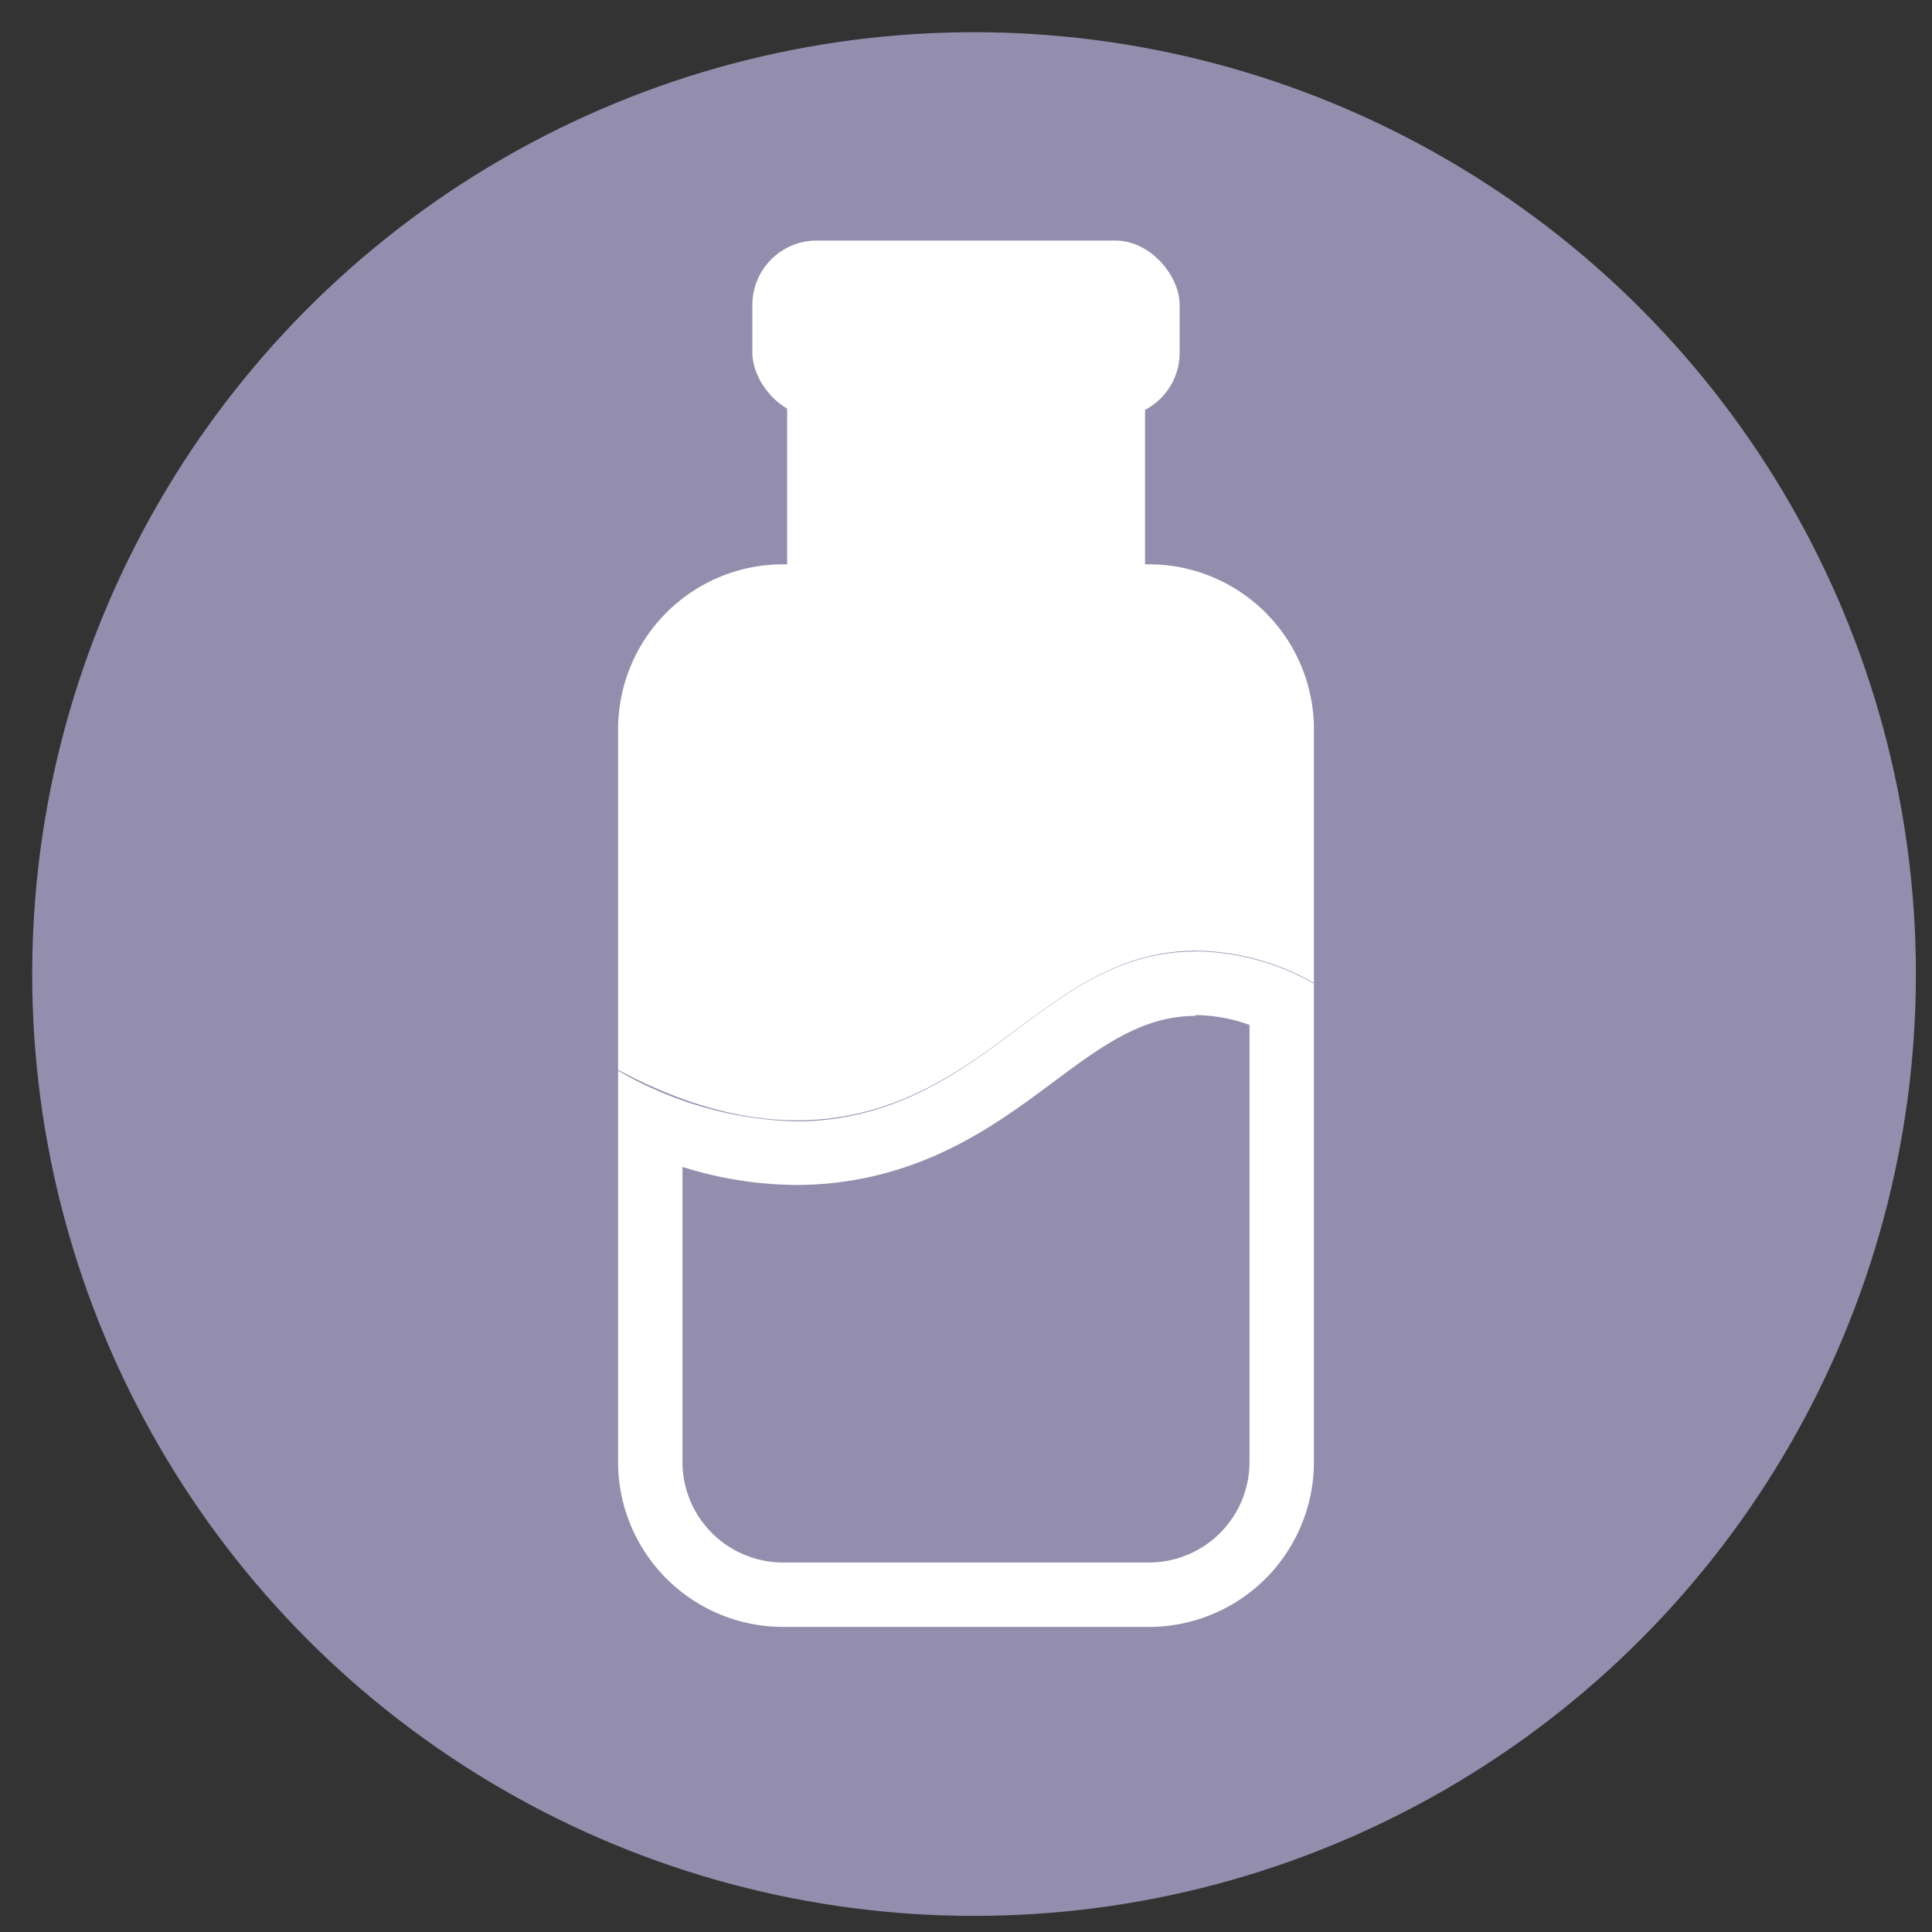 <svg id="Capa_1" data-name="Capa 1" xmlns="http://www.w3.org/2000/svg" viewBox="0 0 120 120"><rect x="0" y="0" width="120" height="120" fill="#333333" stroke="none"/><defs><style>.cls-1{fill:#938eae;}.cls-2{fill:#fff;}</style></defs><title>ALERGENOS</title><circle class="cls-1" cx="60.5" cy="60.5" r="58.5"/><rect class="cls-2" x="49.62" y="18.31" width="20.75" height="22.23" rx="4" ry="4" transform="translate(89.43 -30.57) rotate(90)"/><rect class="cls-2" x="46.73" y="14.95" width="26.54" height="10.97" rx="4" ry="4" transform="translate(120 40.86) rotate(180)"/><path class="cls-1" d="M48.64,99.05a8.26,8.26,0,0,1-8.25-8.25V69.63a23.41,23.41,0,0,0,9.08,2A19.16,19.16,0,0,0,54.25,71c4.23-1.09,7.36-3.43,10.13-5.49,3.2-2.39,6-4.45,9.86-4.45a12.87,12.87,0,0,1,5.37,1.27V90.8a8.26,8.26,0,0,1-8.25,8.25Z"/><path class="cls-2" d="M74.24,63.05h.06a10.05,10.05,0,0,1,3.31.61V90.8a6.25,6.25,0,0,1-6.25,6.25H48.64a6.25,6.25,0,0,1-6.25-6.25V72.48a24,24,0,0,0,7.08,1.12,21.29,21.29,0,0,0,5.28-.67c4.61-1.19,7.91-3.66,10.82-5.83s5.44-4,8.67-4m0-4c-8.29,0-12,7.8-20.49,10a16.83,16.83,0,0,1-4.28.55,23.15,23.15,0,0,1-11.08-3.15V90.8a10.25,10.25,0,0,0,10.25,10.25H71.36A10.25,10.25,0,0,0,81.61,90.8V61.09a15.25,15.25,0,0,0-7.28-2Z"/><path class="cls-2" d="M71.36,35.05H48.64A10.25,10.25,0,0,0,38.39,45.3V66.45C45,70,50.06,70,53.75,69.05c8.56-2.21,12.22-10,20.58-10a15.25,15.25,0,0,1,7.28,2V45.3A10.25,10.25,0,0,0,71.36,35.05Z"/></svg>